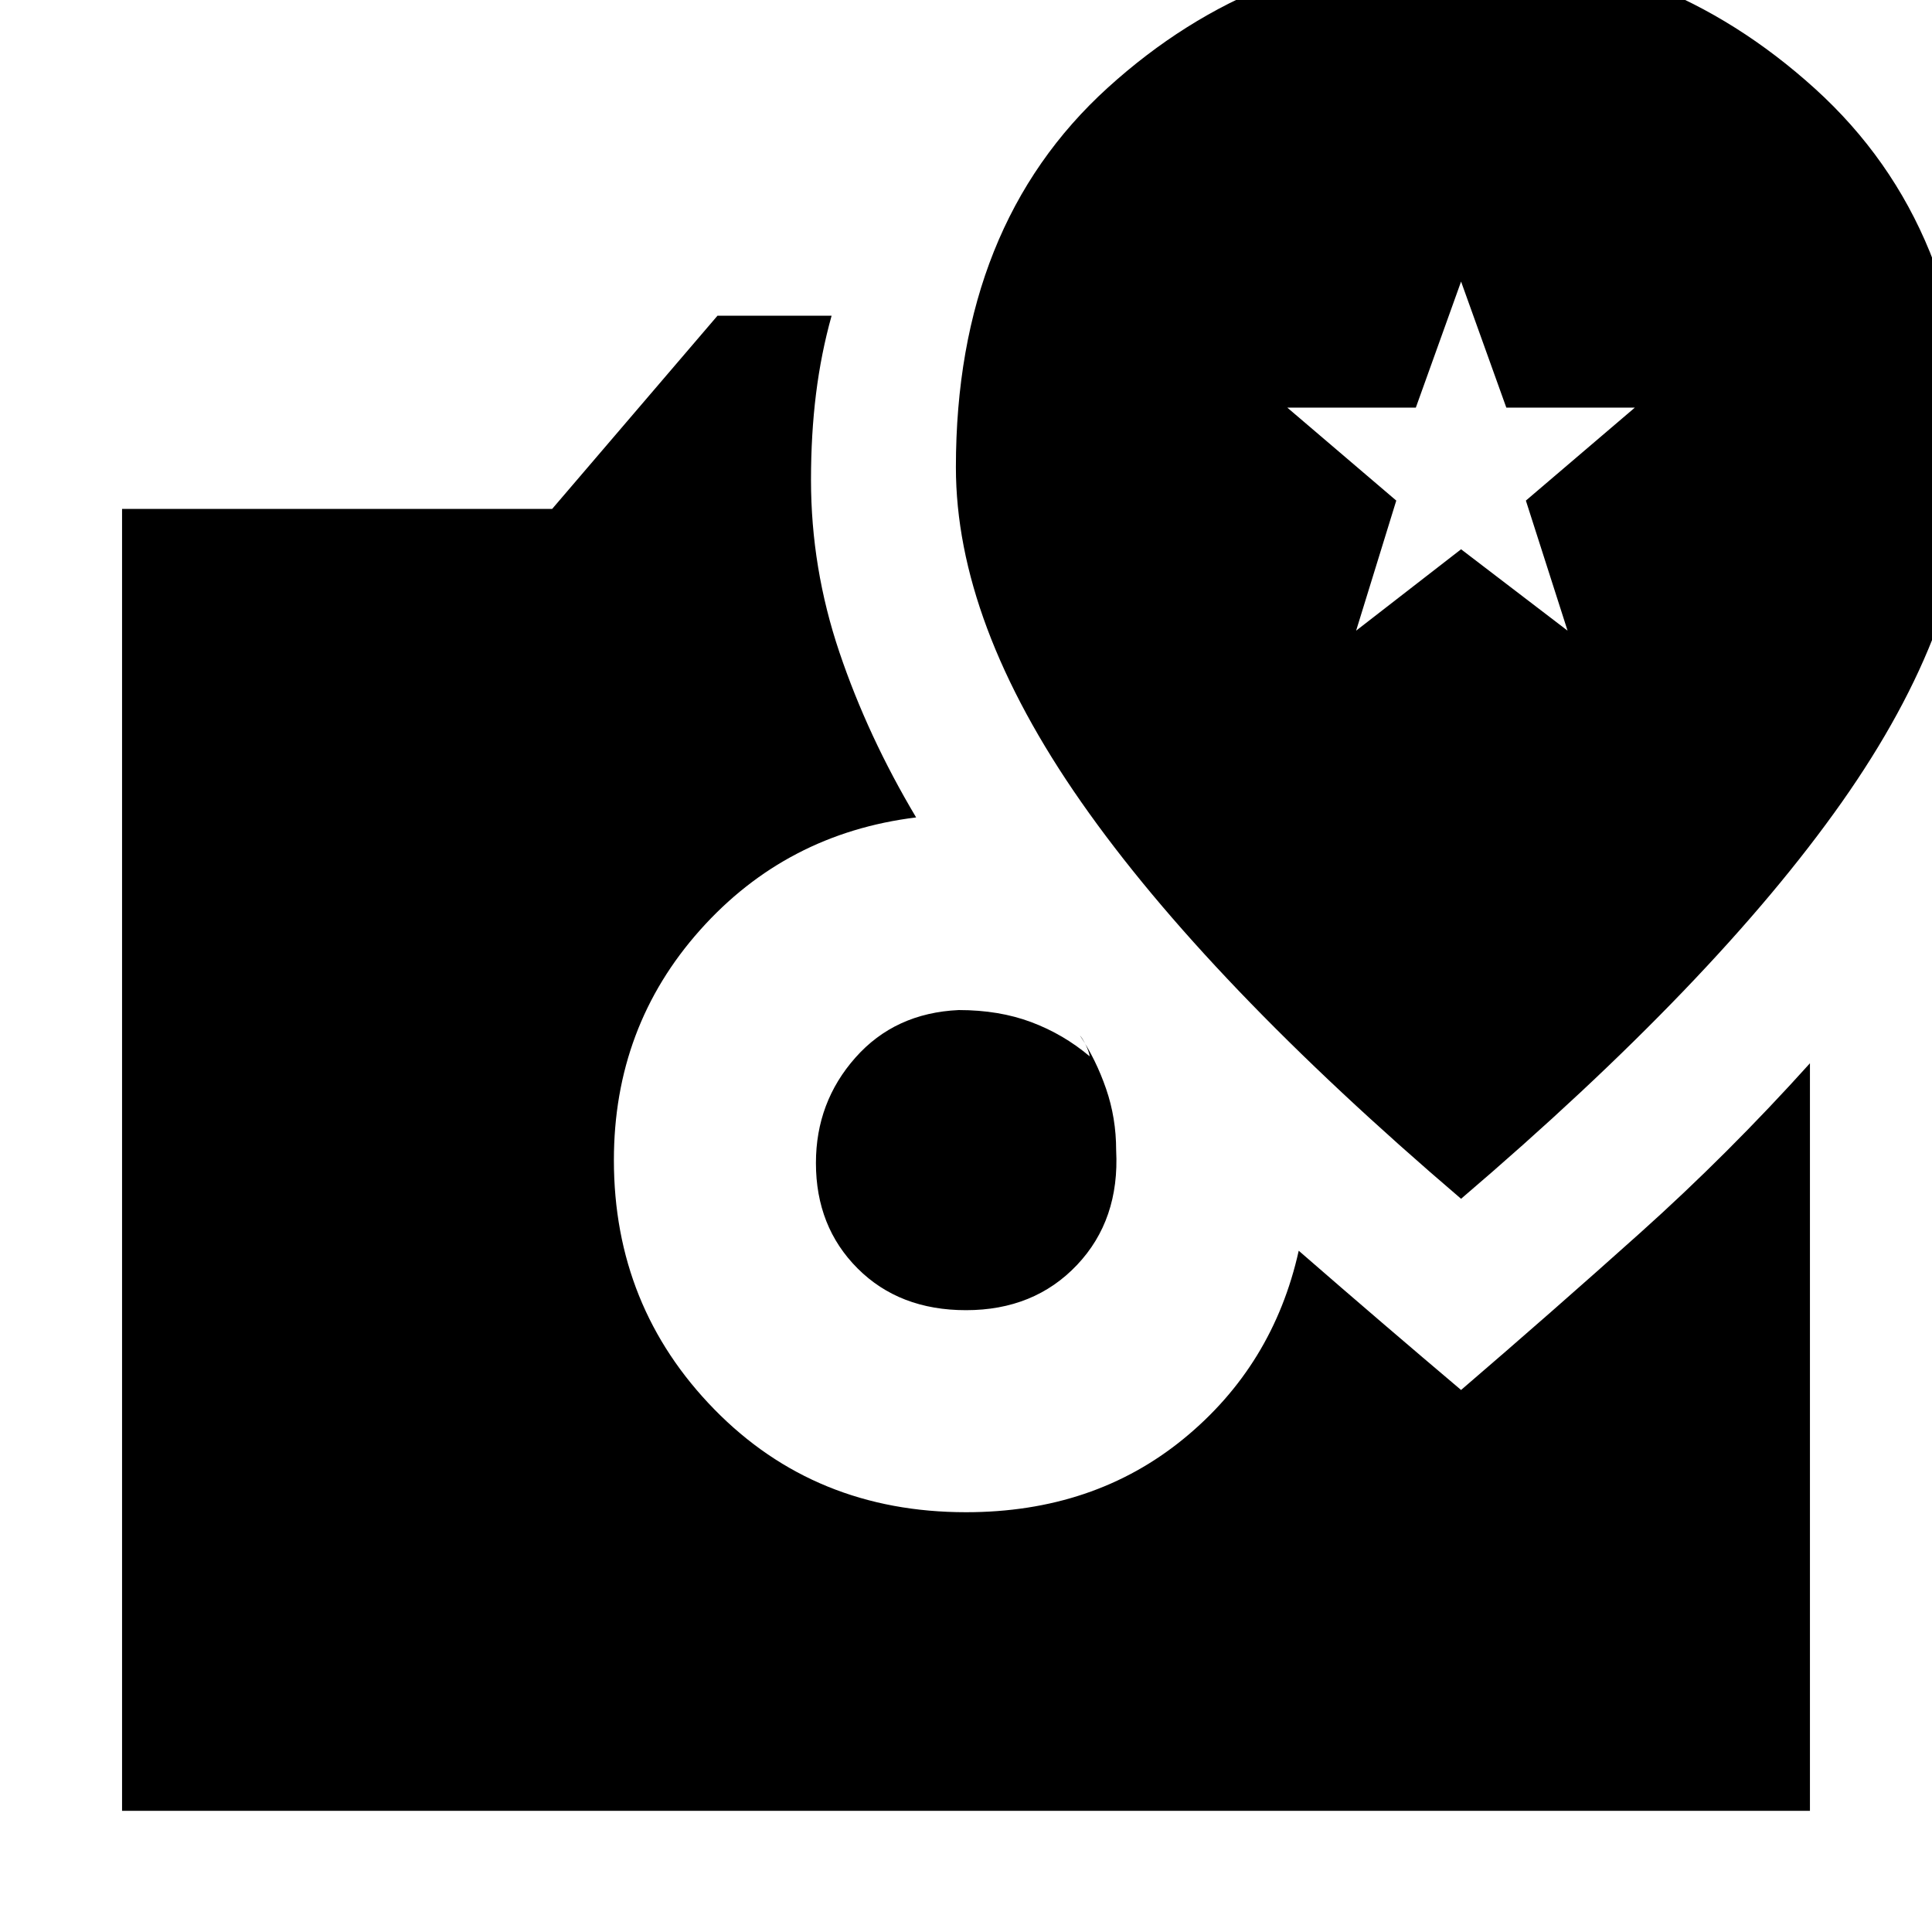 <svg xmlns="http://www.w3.org/2000/svg" height="20" viewBox="0 -960 960 960" width="20"><path d="M480-308.98q-33.12 0-53.84-20.72-20.73-20.72-20.73-52.42 0-30.23 19.65-52.39t51.33-23.6q20.02 0 36.02 6 16 6 29.03 17-.33-2.4-2-5.75t-2.85-4.62q8 12 13 26.5t5 30.5q1.8 34.61-19.47 57.06-21.28 22.44-55.14 22.44ZM60.65-60.2v-646.93h213.72l82.15-96h56.7q-5.24 18.72-7.74 38.82-2.5 20.11-2.5 42.81 0 43.79 14.12 85.61t38.12 82.06q-64.57 7.96-107.37 55.98-42.81 48.02-42.81 114.31 0 72.82 49.95 123.88 49.95 51.07 125.01 51.07 63.47 0 108.04-36.42 44.57-36.42 57.29-93.51 21.24 18.48 41.53 35.87 20.29 17.39 39.14 33.32 45.03-38.66 88.95-78.02 43.92-39.37 84.4-84.32V-60.2H60.65ZM726-364.33q126.39-107.91 189.21-197.09 62.81-89.19 62.81-167.38 0-118.18-76.22-187.19Q825.58-985 725.84-985q-99.75 0-175.31 68.51-75.55 68.51-75.55 188.69 0 77.19 62.31 166.38Q599.61-472.24 726-364.33Zm-52.15-282.3 19.95-64.63-54.15-46.2h63.87L726-820.09l22.48 62.63h63.87l-54.15 46.2 20.71 64.63L726-687.07l-52.15 40.44Z"/></svg>